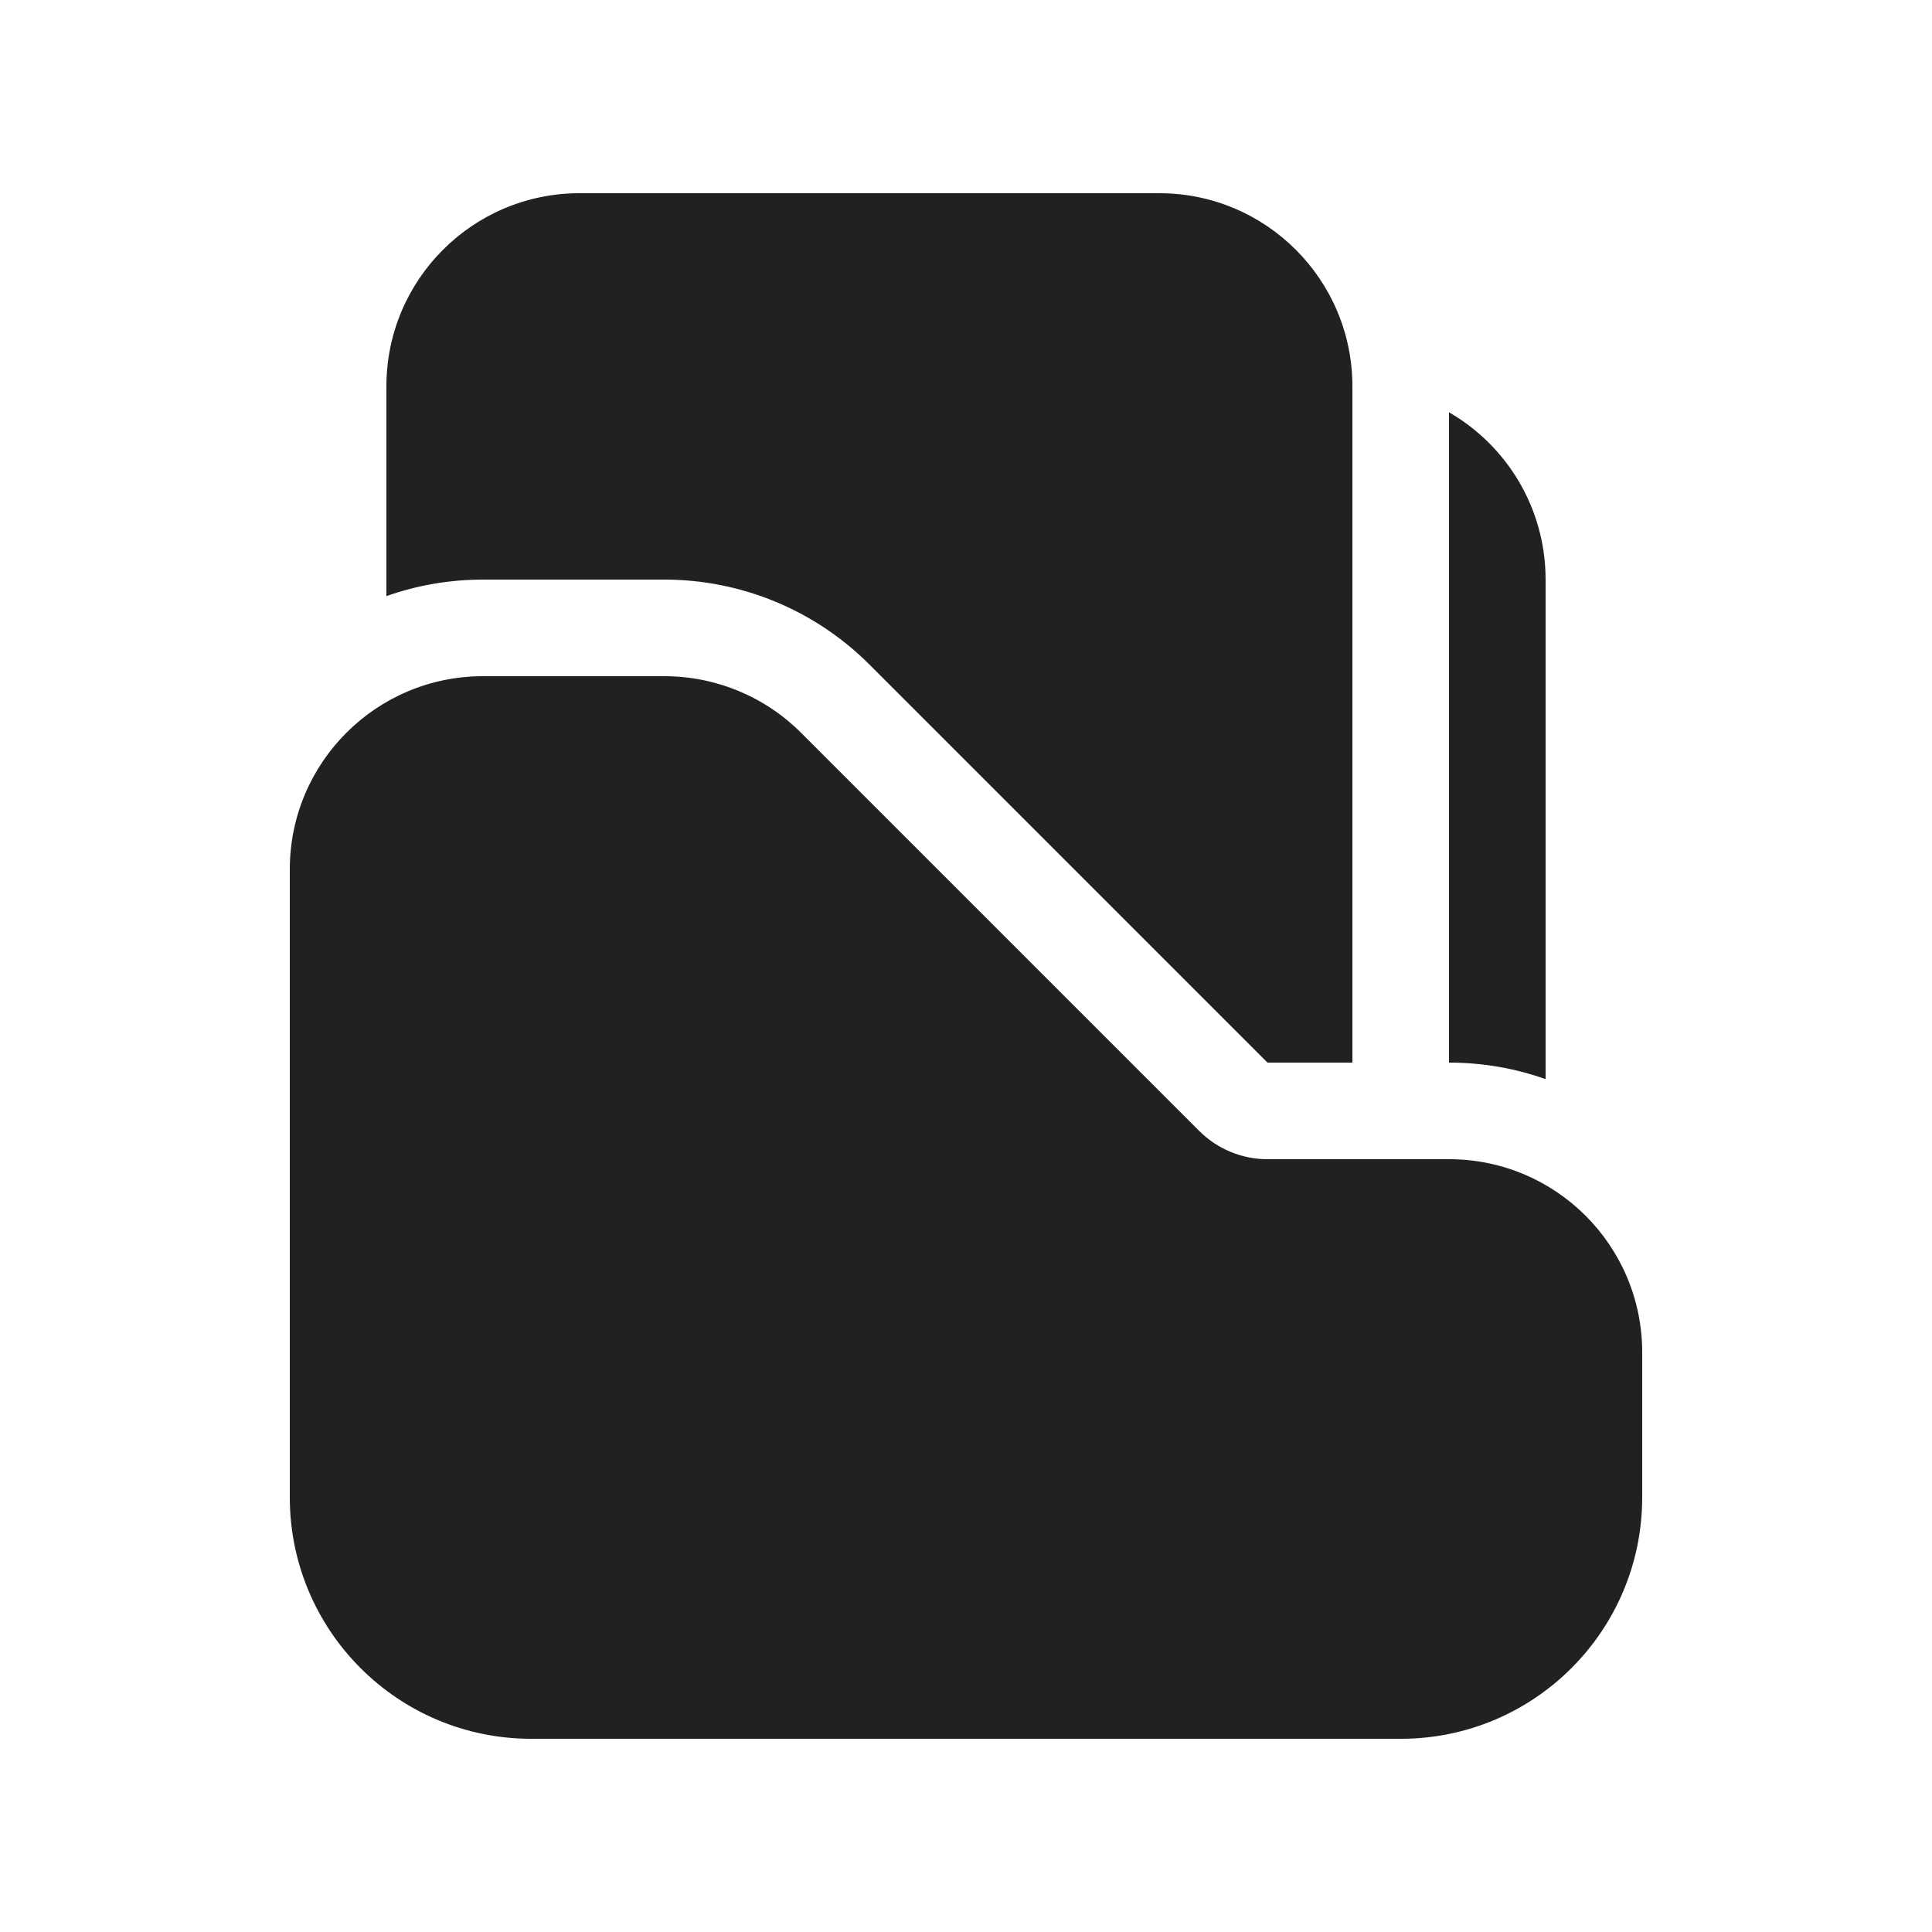 <svg viewBox="0 0 20 20" fill="none" xmlns="http://www.w3.org/2000/svg">
<path d="M12 2C13.105 2 14 2.895 14 4V11H13.121L9 6.879C8.437 6.316 7.674 6 6.879 6H5C4.649 6 4.313 6.06 4 6.171V4C4 2.895 4.895 2 6 2H12ZM15 11C15.351 11 15.687 11.06 16 11.171V6C16 5.26 15.598 4.613 15 4.268L15 11ZM5 7C3.895 7 3 7.895 3 9V15.5C3 16.881 4.119 18 5.5 18H14.5C15.881 18 17 16.881 17 15.5V14C17 12.895 16.105 12 15 12H13.121C12.856 12 12.602 11.895 12.414 11.707L8.293 7.586C7.918 7.211 7.409 7 6.879 7H5Z" fill="#212121"/>
</svg>
